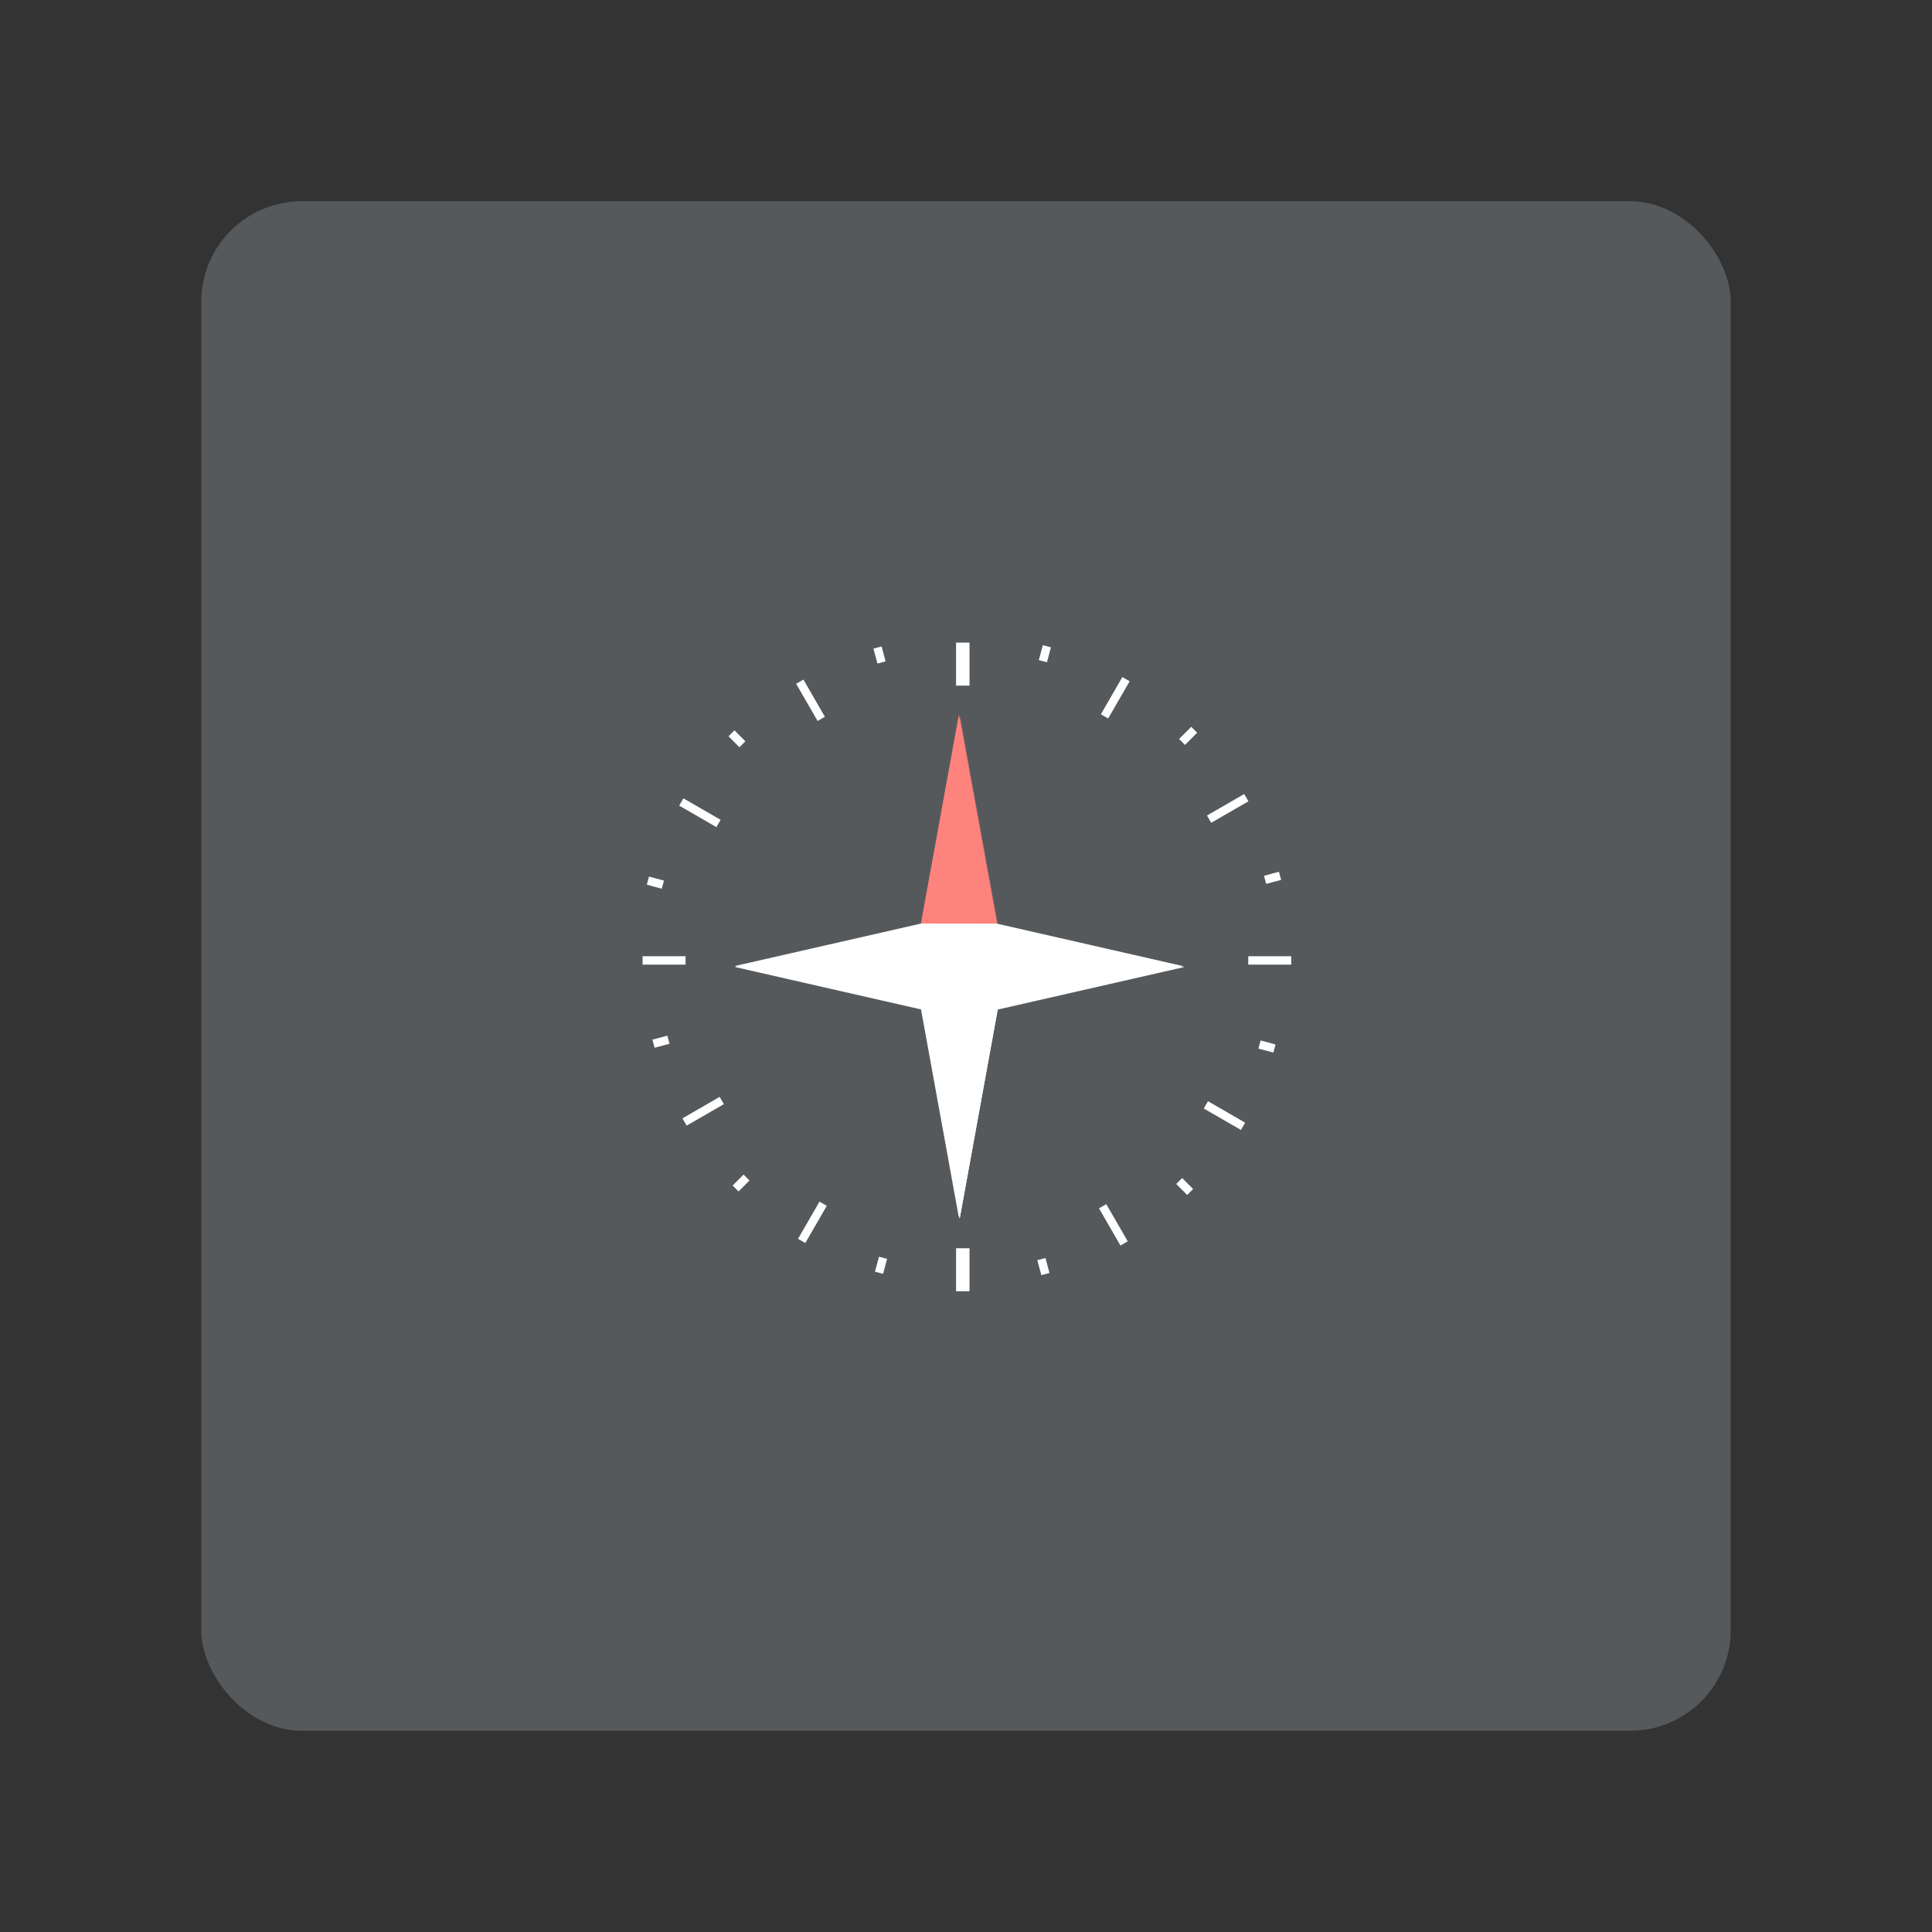 <?xml version="1.0" encoding="UTF-8"?>
<svg version="1.1" viewBox="0 0 192 192" xmlns="http://www.w3.org/2000/svg">
 <rect x="0" y="0" width="192" height="192" fill="#333333" stroke="none"/>
 <rect class="a" x="20" y="20" width="152" height="152" rx="10" style="fill:#56595b"/>
 <g transform="matrix(.167 0 0 .167 53.153 53.07)">
  <g fill="#fff">
   <path d="m252.82 407.4-22.64-124.53h45.28z" style="fill:#fff"/>
   <path d="m386.52 257.67-111.2 25.35v-50.71z"/>
   <path d="m119.11 257.67 111.21-25.36v50.71z"/>
  </g>
  <path d="m252.82 107.94 22.64 124.53h-45.28z" fill="#e32a2a" fill-opacity=".77" style="fill:#ff837d"/>
  <g fill="#fff">
   <path d="m231.01 232.11h43.56a1 1 0 0 1 1 1v49.03a1 1 0 0 1-1 1h-43.56a1 1 0 0 1-1-1v-49.03a1 1 0 0 1 1-1z"/>
   <path d="m258.66 64.62h-8v25.6h8zm0 360.41h-8v25.59h8z" fill-rule="evenodd"/>
   <path d="m64.12 251.25v5h25.56v-5zm360.43 0v5h25.57v-5z" fill-rule="evenodd"/>
   <g fill-opacity=".5" fill-rule="evenodd">
    <path d="m87.83 347.73 2.5 4.33 22.14-12.78-2.5-4.33zm312.15-180.22 2.5 4.33 22.14-12.78-2.5-4.33z" style="fill-opacity:1;fill:#fff"/>
    <path d="m156.61 419.42 4.33 2.5 12.78-22.13-4.33-2.5zm180.22-312.14 4.33 2.5 12.78-22.14-4.33-2.5z" style="fill-opacity:1;fill:#fff"/>
    <path d="m348.49 423.4 4.33-2.49-12.78-22.14-4.33 2.5zm-180.22-312.14 4.33-2.5-12.78-22.14-4.33 2.5z" style="fill-opacity:1;fill:#fff"/>
    <path d="m420.19 354.63 2.5-4.33-22.14-12.78-2.5 4.33zm-312.15-180.22 2.5-4.33-22.14-12.78-2.5 4.33z" style="fill-opacity:1;fill:#fff"/>
   </g>
   <g fill-opacity=".3" fill-rule="evenodd">
    <path d="m69.96 300.89 1.29 4.83 8.9-2.38-1.29-4.83zm363.94-97.51 1.3 4.82 8.9-2.38-1.3-4.83z" style="fill-opacity:1;fill:#fff"/>
    <path d="m117.7 387.69 3.51 3.52 6.51-6.51-3.51-3.52zm265.67-265.72 3.52 3.52 7.25-7.25-3.52-3.51z" style="fill-opacity:1;fill:#fff"/>
    <path d="m202.39 438.97 4.83 1.29 2.38-8.9-4.82-1.29zm97.52-363.95 4.83 1.3 2.38-8.91-4.82-1.29z" style="fill-opacity:1;fill:#fff"/>
    <path d="m301.4 441.03 4.83-1.3-2.38-8.9-4.83 1.3zm-97.52-363.95 4.83-1.29-2.38-8.9-4.83 1.29z" style="fill-opacity:1;fill:#fff"/>
    <path d="m388.18 393.31 3.54-3.54-6.52-6.51-3.53 3.53zm-266.43-266.43 3.54-3.54-6.52-6.51-3.53 3.53z" style="fill-opacity:1;fill:#fff"/>
    <path d="m439.48 308.59 1.29-4.83-8.9-2.38-1.29 4.82zm-363.95-97.52 1.29-4.83-8.9-2.38-1.29 4.82z" style="fill-opacity:1;fill:#fff"/>
   </g>
   <path d="m252.82 407.4-22.64-124.53h45.28z" style="fill:#fff"/>
  </g>
 </g>
 <path d="m91.511 91.809 3.773-20.752 3.773 20.752z" style="fill:#ff837d"/>
 <path d="m91.534 91.782-18.532 4.226 18.517 4.244 3.765 20.707 3.859-20.752 18.421-4.199-18.489-4.216z" style="fill:#fff"/>
</svg>
